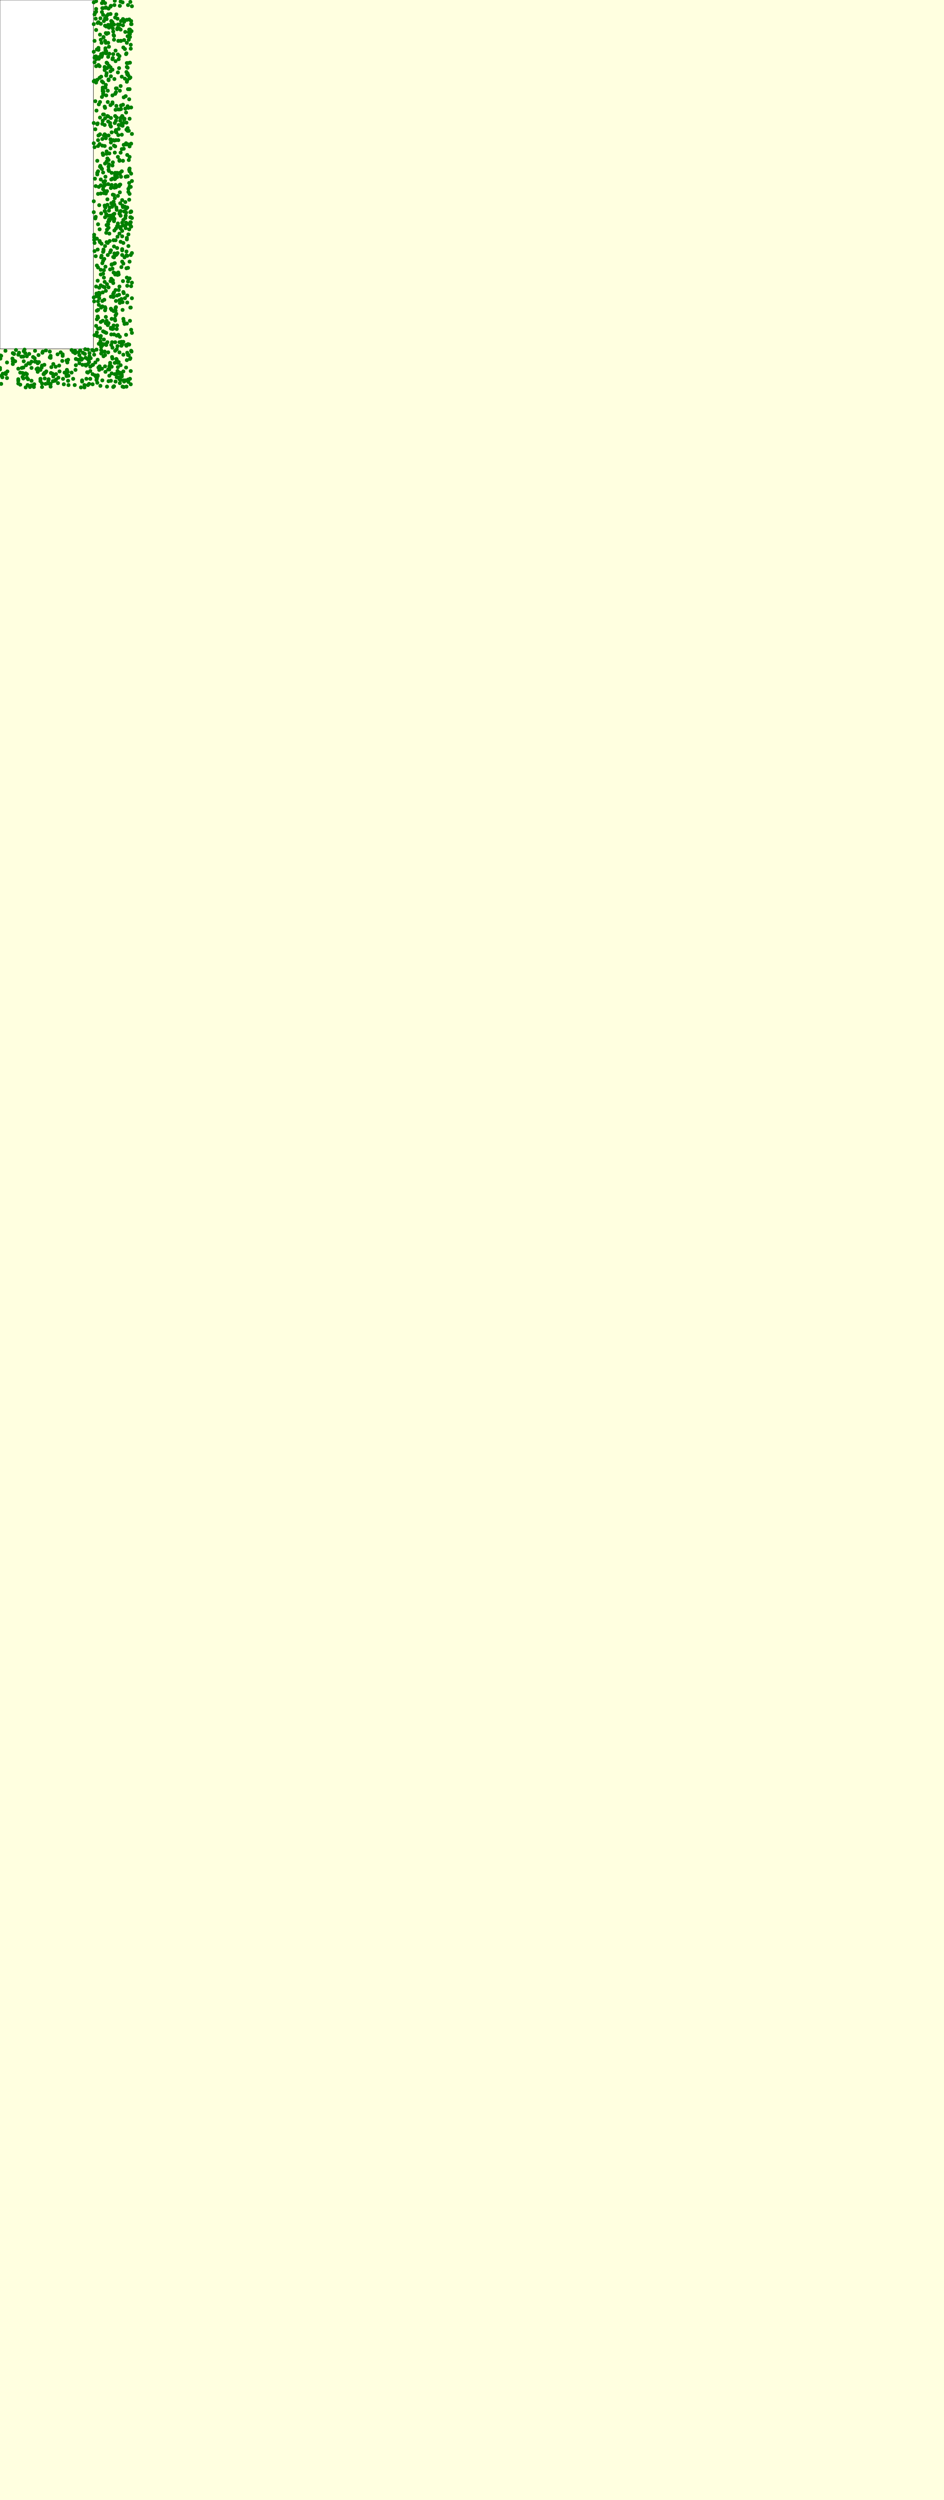 <svg viewBox="0 0 2426 6421" xmlns="http://www.w3.org/2000/svg"><rect x="0" y="0" width="2426" height="6421" fill="lightyellow" stroke="none "/><rect x="0" y="0" width="240" height="896" fill="white" stroke="black "/><circle cx="265" cy="670" r="5" fill="green" stroke="none" /><circle cx="291" cy="755" r="5" fill="green" stroke="none" /><circle cx="313" cy="197" r="5" fill="green" stroke="none" /><circle cx="88" cy="987" r="5" fill="green" stroke="none" /><circle cx="276" cy="298" r="5" fill="green" stroke="none" /><circle cx="269" cy="738" r="5" fill="green" stroke="none" /><circle cx="287" cy="679" r="5" fill="green" stroke="none" /><circle cx="249" cy="820" r="5" fill="green" stroke="none" /><circle cx="243" cy="624" r="5" fill="green" stroke="none" /><circle cx="173" cy="931" r="5" fill="green" stroke="none" /><circle cx="161" cy="914" r="5" fill="green" stroke="none" /><circle cx="337" cy="582" r="5" fill="green" stroke="none" /><circle cx="90" cy="929" r="5" fill="green" stroke="none" /><circle cx="296" cy="448" r="5" fill="green" stroke="none" /><circle cx="298" cy="773" r="5" fill="green" stroke="none" /><circle cx="332" cy="50" r="5" fill="green" stroke="none" /><circle cx="87" cy="994" r="5" fill="green" stroke="none" /><circle cx="313" cy="881" r="5" fill="green" stroke="none" /><circle cx="299" cy="272" r="5" fill="green" stroke="none" /><circle cx="248" cy="754" r="5" fill="green" stroke="none" /><circle cx="289" cy="893" r="5" fill="green" stroke="none" /><circle cx="316" cy="49" r="5" fill="green" stroke="none" /><circle cx="252" cy="576" r="5" fill="green" stroke="none" /><circle cx="312" cy="958" r="5" fill="green" stroke="none" /><circle cx="331" cy="912" r="5" fill="green" stroke="none" /><circle cx="39" cy="928" r="5" fill="green" stroke="none" /><circle cx="114" cy="937" r="5" fill="green" stroke="none" /><circle cx="266" cy="644" r="5" fill="green" stroke="none" /><circle cx="325" cy="646" r="5" fill="green" stroke="none" /><circle cx="104" cy="973" r="5" fill="green" stroke="none" /><circle cx="297" cy="157" r="5" fill="green" stroke="none" /><circle cx="276" cy="526" r="5" fill="green" stroke="none" /><circle cx="252" cy="375" r="5" fill="green" stroke="none" /><circle cx="18" cy="931" r="5" fill="green" stroke="none" /><circle cx="330" cy="602" r="5" fill="green" stroke="none" /><circle cx="337" cy="735" r="5" fill="green" stroke="none" /><circle cx="97" cy="933" r="5" fill="green" stroke="none" /><circle cx="336" cy="953" r="5" fill="green" stroke="none" /><circle cx="270" cy="105" r="5" fill="green" stroke="none" /><circle cx="244" cy="459" r="5" fill="green" stroke="none" /><circle cx="297" cy="791" r="5" fill="green" stroke="none" /><circle cx="204" cy="912" r="5" fill="green" stroke="none" /><circle cx="160" cy="927" r="5" fill="green" stroke="none" /><circle cx="303" cy="943" r="5" fill="green" stroke="none" /><circle cx="304" cy="860" r="5" fill="green" stroke="none" /><circle cx="280" cy="120" r="5" fill="green" stroke="none" /><circle cx="339" cy="16" r="5" fill="green" stroke="none" /><circle cx="301" cy="637" r="5" fill="green" stroke="none" /><circle cx="311" cy="54" r="5" fill="green" stroke="none" /><circle cx="321" cy="126" r="5" fill="green" stroke="none" /><circle cx="333" cy="305" r="5" fill="green" stroke="none" /><circle cx="274" cy="622" r="5" fill="green" stroke="none" /><circle cx="301" cy="75" r="5" fill="green" stroke="none" /><circle cx="289" cy="266" r="5" fill="green" stroke="none" /><circle cx="308" cy="546" r="5" fill="green" stroke="none" /><circle cx="315" cy="323" r="5" fill="green" stroke="none" /><circle cx="273" cy="137" r="5" fill="green" stroke="none" /><circle cx="252" cy="687" r="5" fill="green" stroke="none" /><circle cx="296" cy="901" r="5" fill="green" stroke="none" /><circle cx="295" cy="460" r="5" fill="green" stroke="none" /><circle cx="260" cy="197" r="5" fill="green" stroke="none" /><circle cx="283" cy="692" r="5" fill="green" stroke="none" /><circle cx="278" cy="473" r="5" fill="green" stroke="none" /><circle cx="7" cy="960" r="5" fill="green" stroke="none" /><circle cx="298" cy="237" r="5" fill="green" stroke="none" /><circle cx="260" cy="899" r="5" fill="green" stroke="none" /><circle cx="278" cy="37" r="5" fill="green" stroke="none" /><circle cx="256" cy="619" r="5" fill="green" stroke="none" /><circle cx="315" cy="993" r="5" fill="green" stroke="none" /><circle cx="270" cy="912" r="5" fill="green" stroke="none" /><circle cx="335" cy="571" r="5" fill="green" stroke="none" /><circle cx="263" cy="374" r="5" fill="green" stroke="none" /><circle cx="314" cy="607" r="5" fill="green" stroke="none" /><circle cx="313" cy="440" r="5" fill="green" stroke="none" /><circle cx="273" cy="598" r="5" fill="green" stroke="none" /><circle cx="33" cy="907" r="5" fill="green" stroke="none" /><circle cx="281" cy="138" r="5" fill="green" stroke="none" /><circle cx="112" cy="961" r="5" fill="green" stroke="none" /><circle cx="298" cy="481" r="5" fill="green" stroke="none" /><circle cx="171" cy="926" r="5" fill="green" stroke="none" /><circle cx="262" cy="8" r="5" fill="green" stroke="none" /><circle cx="332" cy="589" r="5" fill="green" stroke="none" /><circle cx="336" cy="480" r="5" fill="green" stroke="none" /><circle cx="251" cy="641" r="5" fill="green" stroke="none" /><circle cx="284" cy="183" r="5" fill="green" stroke="none" /><circle cx="0" cy="949" r="5" fill="green" stroke="none" /><circle cx="248" cy="968" r="5" fill="green" stroke="none" /><circle cx="250" cy="983" r="5" fill="green" stroke="none" /><circle cx="292" cy="617" r="5" fill="green" stroke="none" /><circle cx="303" cy="63" r="5" fill="green" stroke="none" /><circle cx="303" cy="574" r="5" fill="green" stroke="none" /><circle cx="304" cy="347" r="5" fill="green" stroke="none" /><circle cx="274" cy="49" r="5" fill="green" stroke="none" /><circle cx="279" cy="428" r="5" fill="green" stroke="none" /><circle cx="316" cy="532" r="5" fill="green" stroke="none" /><circle cx="243" cy="160" r="5" fill="green" stroke="none" /><circle cx="217" cy="995" r="5" fill="green" stroke="none" /><circle cx="323" cy="247" r="5" fill="green" stroke="none" /><circle cx="310" cy="542" r="5" fill="green" stroke="none" /><circle cx="317" cy="565" r="5" fill="green" stroke="none" /><circle cx="324" cy="368" r="5" fill="green" stroke="none" /><circle cx="263" cy="977" r="5" fill="green" stroke="none" /><circle cx="308" cy="494" r="5" fill="green" stroke="none" /><circle cx="322" cy="82" r="5" fill="green" stroke="none" /><circle cx="317" cy="819" r="5" fill="green" stroke="none" /><circle cx="274" cy="389" r="5" fill="green" stroke="none" /><circle cx="172" cy="952" r="5" fill="green" stroke="none" /><circle cx="265" cy="212" r="5" fill="green" stroke="none" /><circle cx="321" cy="202" r="5" fill="green" stroke="none" /><circle cx="217" cy="989" r="5" fill="green" stroke="none" /><circle cx="281" cy="941" r="5" fill="green" stroke="none" /><circle cx="322" cy="519" r="5" fill="green" stroke="none" /><circle cx="270" cy="632" r="5" fill="green" stroke="none" /><circle cx="333" cy="715" r="5" fill="green" stroke="none" /><circle cx="293" cy="633" r="5" fill="green" stroke="none" /><circle cx="328" cy="453" r="5" fill="green" stroke="none" /><circle cx="188" cy="904" r="5" fill="green" stroke="none" /><circle cx="286" cy="68" r="5" fill="green" stroke="none" /><circle cx="279" cy="206" r="5" fill="green" stroke="none" /><circle cx="326" cy="453" r="5" fill="green" stroke="none" /><circle cx="265" cy="241" r="5" fill="green" stroke="none" /><circle cx="273" cy="68" r="5" fill="green" stroke="none" /><circle cx="137" cy="967" r="5" fill="green" stroke="none" /><circle cx="257" cy="622" r="5" fill="green" stroke="none" /><circle cx="237" cy="899" r="5" fill="green" stroke="none" /><circle cx="254" cy="883" r="5" fill="green" stroke="none" /><circle cx="287" cy="340" r="5" fill="green" stroke="none" /><circle cx="239" cy="937" r="5" fill="green" stroke="none" /><circle cx="310" cy="938" r="5" fill="green" stroke="none" /><circle cx="263" cy="773" r="5" fill="green" stroke="none" /><circle cx="294" cy="651" r="5" fill="green" stroke="none" /><circle cx="262" cy="249" r="5" fill="green" stroke="none" /><circle cx="330" cy="981" r="5" fill="green" stroke="none" /><circle cx="254" cy="783" r="5" fill="green" stroke="none" /><circle cx="315" cy="796" r="5" fill="green" stroke="none" /><circle cx="269" cy="345" r="5" fill="green" stroke="none" /><circle cx="284" cy="358" r="5" fill="green" stroke="none" /><circle cx="271" cy="454" r="5" fill="green" stroke="none" /><circle cx="310" cy="321" r="5" fill="green" stroke="none" /><circle cx="14" cy="958" r="5" fill="green" stroke="none" /><circle cx="320" cy="305" r="5" fill="green" stroke="none" /><circle cx="250" cy="444" r="5" fill="green" stroke="none" /><circle cx="289" cy="845" r="5" fill="green" stroke="none" /><circle cx="300" cy="539" r="5" fill="green" stroke="none" /><circle cx="338" cy="903" r="5" fill="green" stroke="none" /><circle cx="291" cy="660" r="5" fill="green" stroke="none" /><circle cx="321" cy="531" r="5" fill="green" stroke="none" /><circle cx="284" cy="270" r="5" fill="green" stroke="none" /><circle cx="265" cy="21" r="5" fill="green" stroke="none" /><circle cx="285" cy="15" r="5" fill="green" stroke="none" /><circle cx="63" cy="898" r="5" fill="green" stroke="none" /><circle cx="278" cy="949" r="5" fill="green" stroke="none" /><circle cx="3" cy="986" r="5" fill="green" stroke="none" /><circle cx="47" cy="978" r="5" fill="green" stroke="none" /><circle cx="297" cy="617" r="5" fill="green" stroke="none" /><circle cx="276" cy="879" r="5" fill="green" stroke="none" /><circle cx="269" cy="172" r="5" fill="green" stroke="none" /><circle cx="270" cy="304" r="5" fill="green" stroke="none" /><circle cx="285" cy="366" r="5" fill="green" stroke="none" /><circle cx="293" cy="677" r="5" fill="green" stroke="none" /><circle cx="280" cy="169" r="5" fill="green" stroke="none" /><circle cx="211" cy="922" r="5" fill="green" stroke="none" /><circle cx="305" cy="331" r="5" fill="green" stroke="none" /><circle cx="325" cy="656" r="5" fill="green" stroke="none" /><circle cx="291" cy="551" r="5" fill="green" stroke="none" /><circle cx="272" cy="85" r="5" fill="green" stroke="none" /><circle cx="284" cy="173" r="5" fill="green" stroke="none" /><circle cx="291" cy="557" r="5" fill="green" stroke="none" /><circle cx="329" cy="912" r="5" fill="green" stroke="none" /><circle cx="268" cy="665" r="5" fill="green" stroke="none" /><circle cx="280" cy="71" r="5" fill="green" stroke="none" /><circle cx="292" cy="90" r="5" fill="green" stroke="none" /><circle cx="329" cy="723" r="5" fill="green" stroke="none" /><circle cx="75" cy="909" r="5" fill="green" stroke="none" /><circle cx="287" cy="475" r="5" fill="green" stroke="none" /><circle cx="270" cy="8" r="5" fill="green" stroke="none" /><circle cx="292" cy="836" r="5" fill="green" stroke="none" /><circle cx="238" cy="987" r="5" fill="green" stroke="none" /><circle cx="265" cy="479" r="5" fill="green" stroke="none" /><circle cx="278" cy="146" r="5" fill="green" stroke="none" /><circle cx="285" cy="762" r="5" fill="green" stroke="none" /><circle cx="278" cy="312" r="5" fill="green" stroke="none" /><circle cx="326" cy="615" r="5" fill="green" stroke="none" /><circle cx="293" cy="63" r="5" fill="green" stroke="none" /><circle cx="285" cy="978" r="5" fill="green" stroke="none" /><circle cx="312" cy="888" r="5" fill="green" stroke="none" /><circle cx="297" cy="810" r="5" fill="green" stroke="none" /><circle cx="295" cy="316" r="5" fill="green" stroke="none" /><circle cx="284" cy="36" r="5" fill="green" stroke="none" /><circle cx="213" cy="906" r="5" fill="green" stroke="none" /><circle cx="323" cy="554" r="5" fill="green" stroke="none" /><circle cx="307" cy="411" r="5" fill="green" stroke="none" /><circle cx="250" cy="863" r="5" fill="green" stroke="none" /><circle cx="249" cy="613" r="5" fill="green" stroke="none" /><circle cx="265" cy="736" r="5" fill="green" stroke="none" /><circle cx="228" cy="925" r="5" fill="green" stroke="none" /><circle cx="327" cy="759" r="5" fill="green" stroke="none" /><circle cx="333" cy="201" r="5" fill="green" stroke="none" /><circle cx="60" cy="944" r="5" fill="green" stroke="none" /><circle cx="333" cy="498" r="5" fill="green" stroke="none" /><circle cx="247" cy="3" r="5" fill="green" stroke="none" /><circle cx="212" cy="937" r="5" fill="green" stroke="none" /><circle cx="322" cy="580" r="5" fill="green" stroke="none" /><circle cx="335" cy="558" r="5" fill="green" stroke="none" /><circle cx="273" cy="855" r="5" fill="green" stroke="none" /><circle cx="308" cy="584" r="5" fill="green" stroke="none" /><circle cx="270" cy="47" r="5" fill="green" stroke="none" /><circle cx="243" cy="148" r="5" fill="green" stroke="none" /><circle cx="56" cy="945" r="5" fill="green" stroke="none" /><circle cx="267" cy="713" r="5" fill="green" stroke="none" /><circle cx="247" cy="736" r="5" fill="green" stroke="none" /><circle cx="119" cy="954" r="5" fill="green" stroke="none" /><circle cx="336" cy="125" r="5" fill="green" stroke="none" /><circle cx="47" cy="911" r="5" fill="green" stroke="none" /><circle cx="136" cy="979" r="5" fill="green" stroke="none" /><circle cx="211" cy="977" r="5" fill="green" stroke="none" /><circle cx="271" cy="225" r="5" fill="green" stroke="none" /><circle cx="309" cy="310" r="5" fill="green" stroke="none" /><circle cx="335" cy="199" r="5" fill="green" stroke="none" /><circle cx="285" cy="325" r="5" fill="green" stroke="none" /><circle cx="318" cy="753" r="5" fill="green" stroke="none" /><circle cx="319" cy="980" r="5" fill="green" stroke="none" /><circle cx="306" cy="478" r="5" fill="green" stroke="none" /><circle cx="299" cy="533" r="5" fill="green" stroke="none" /><circle cx="229" cy="986" r="5" fill="green" stroke="none" /><circle cx="202" cy="905" r="5" fill="green" stroke="none" /><circle cx="305" cy="152" r="5" fill="green" stroke="none" /><circle cx="149" cy="984" r="5" fill="green" stroke="none" /><circle cx="278" cy="67" r="5" fill="green" stroke="none" /><circle cx="293" cy="525" r="5" fill="green" stroke="none" /><circle cx="331" cy="102" r="5" fill="green" stroke="none" /><circle cx="322" cy="279" r="5" fill="green" stroke="none" /><circle cx="310" cy="976" r="5" fill="green" stroke="none" /><circle cx="310" cy="587" r="5" fill="green" stroke="none" /><circle cx="283" cy="932" r="5" fill="green" stroke="none" /><circle cx="337" cy="369" r="5" fill="green" stroke="none" /><circle cx="313" cy="383" r="5" fill="green" stroke="none" /><circle cx="241" cy="62" r="5" fill="green" stroke="none" /><circle cx="328" cy="273" r="5" fill="green" stroke="none" /><circle cx="318" cy="372" r="5" fill="green" stroke="none" /><circle cx="176" cy="965" r="5" fill="green" stroke="none" /><circle cx="255" cy="739" r="5" fill="green" stroke="none" /><circle cx="117" cy="986" r="5" fill="green" stroke="none" /><circle cx="269" cy="375" r="5" fill="green" stroke="none" /><circle cx="265" cy="647" r="5" fill="green" stroke="none" /><circle cx="312" cy="878" r="5" fill="green" stroke="none" /><circle cx="317" cy="750" r="5" fill="green" stroke="none" /><circle cx="279" cy="979" r="5" fill="green" stroke="none" /><circle cx="279" cy="738" r="5" fill="green" stroke="none" /><circle cx="271" cy="533" r="5" fill="green" stroke="none" /><circle cx="265" cy="443" r="5" fill="green" stroke="none" /><circle cx="266" cy="243" r="5" fill="green" stroke="none" /><circle cx="303" cy="186" r="5" fill="green" stroke="none" /><circle cx="285" cy="562" r="5" fill="green" stroke="none" /><circle cx="131" cy="958" r="5" fill="green" stroke="none" /><circle cx="35" cy="926" r="5" fill="green" stroke="none" /><circle cx="115" cy="972" r="5" fill="green" stroke="none" /><circle cx="184" cy="899" r="5" fill="green" stroke="none" /><circle cx="3" cy="914" r="5" fill="green" stroke="none" /><circle cx="291" cy="727" r="5" fill="green" stroke="none" /><circle cx="306" cy="969" r="5" fill="green" stroke="none" /><circle cx="302" cy="72" r="5" fill="green" stroke="none" /><circle cx="270" cy="420" r="5" fill="green" stroke="none" /><circle cx="230" cy="907" r="5" fill="green" stroke="none" /><circle cx="334" cy="87" r="5" fill="green" stroke="none" /><circle cx="324" cy="572" r="5" fill="green" stroke="none" /><circle cx="188" cy="973" r="5" fill="green" stroke="none" /><circle cx="286" cy="522" r="5" fill="green" stroke="none" /><circle cx="256" cy="200" r="5" fill="green" stroke="none" /><circle cx="218" cy="909" r="5" fill="green" stroke="none" /><circle cx="192" cy="989" r="5" fill="green" stroke="none" /><circle cx="110" cy="903" r="5" fill="green" stroke="none" /><circle cx="334" cy="824" r="5" fill="green" stroke="none" /><circle cx="311" cy="280" r="5" fill="green" stroke="none" /><circle cx="317" cy="878" r="5" fill="green" stroke="none" /><circle cx="307" cy="736" r="5" fill="green" stroke="none" /><circle cx="266" cy="915" r="5" fill="green" stroke="none" /><circle cx="251" cy="721" r="5" fill="green" stroke="none" /><circle cx="334" cy="95" r="5" fill="green" stroke="none" /><circle cx="283" cy="321" r="5" fill="green" stroke="none" /><circle cx="300" cy="862" r="5" fill="green" stroke="none" /><circle cx="298" cy="789" r="5" fill="green" stroke="none" /><circle cx="265" cy="235" r="5" fill="green" stroke="none" /><circle cx="313" cy="963" r="5" fill="green" stroke="none" /><circle cx="324" cy="546" r="5" fill="green" stroke="none" /><circle cx="124" cy="985" r="5" fill="green" stroke="none" /><circle cx="251" cy="59" r="5" fill="green" stroke="none" /><circle cx="292" cy="700" r="5" fill="green" stroke="none" /><circle cx="1" cy="913" r="5" fill="green" stroke="none" /><circle cx="328" cy="189" r="5" fill="green" stroke="none" /><circle cx="299" cy="922" r="5" fill="green" stroke="none" /><circle cx="302" cy="889" r="5" fill="green" stroke="none" /><circle cx="293" cy="751" r="5" fill="green" stroke="none" /><circle cx="143" cy="942" r="5" fill="green" stroke="none" /><circle cx="336" cy="655" r="5" fill="green" stroke="none" /><circle cx="81" cy="990" r="5" fill="green" stroke="none" /><circle cx="324" cy="139" r="5" fill="green" stroke="none" /><circle cx="261" cy="146" r="5" fill="green" stroke="none" /><circle cx="266" cy="641" r="5" fill="green" stroke="none" /><circle cx="301" cy="581" r="5" fill="green" stroke="none" /><circle cx="294" cy="549" r="5" fill="green" stroke="none" /><circle cx="284" cy="358" r="5" fill="green" stroke="none" /><circle cx="303" cy="140" r="5" fill="green" stroke="none" /><circle cx="270" cy="66" r="5" fill="green" stroke="none" /><circle cx="66" cy="959" r="5" fill="green" stroke="none" /><circle cx="233" cy="920" r="5" fill="green" stroke="none" /><circle cx="174" cy="955" r="5" fill="green" stroke="none" /><circle cx="247" cy="761" r="5" fill="green" stroke="none" /><circle cx="262" cy="209" r="5" fill="green" stroke="none" /><circle cx="246" cy="478" r="5" fill="green" stroke="none" /><circle cx="296" cy="444" r="5" fill="green" stroke="none" /><circle cx="308" cy="63" r="5" fill="green" stroke="none" /><circle cx="254" cy="268" r="5" fill="green" stroke="none" /><circle cx="310" cy="105" r="5" fill="green" stroke="none" /><circle cx="299" cy="37" r="5" fill="green" stroke="none" /><circle cx="229" cy="930" r="5" fill="green" stroke="none" /><circle cx="288" cy="917" r="5" fill="green" stroke="none" /><circle cx="259" cy="497" r="5" fill="green" stroke="none" /><circle cx="335" cy="545" r="5" fill="green" stroke="none" /><circle cx="52" cy="957" r="5" fill="green" stroke="none" /><circle cx="300" cy="227" r="5" fill="green" stroke="none" /><circle cx="33" cy="928" r="5" fill="green" stroke="none" /><circle cx="104" cy="974" r="5" fill="green" stroke="none" /><circle cx="144" cy="975" r="5" fill="green" stroke="none" /><circle cx="300" cy="302" r="5" fill="green" stroke="none" /><circle cx="308" cy="281" r="5" fill="green" stroke="none" /><circle cx="317" cy="122" r="5" fill="green" stroke="none" /><circle cx="247" cy="145" r="5" fill="green" stroke="none" /><circle cx="283" cy="316" r="5" fill="green" stroke="none" /><circle cx="289" cy="921" r="5" fill="green" stroke="none" /><circle cx="334" cy="161" r="5" fill="green" stroke="none" /><circle cx="292" cy="799" r="5" fill="green" stroke="none" /><circle cx="135" cy="960" r="5" fill="green" stroke="none" /><circle cx="303" cy="932" r="5" fill="green" stroke="none" /><circle cx="287" cy="959" r="5" fill="green" stroke="none" /><circle cx="333" cy="403" r="5" fill="green" stroke="none" /><circle cx="269" cy="724" r="5" fill="green" stroke="none" /><circle cx="260" cy="891" r="5" fill="green" stroke="none" /><circle cx="312" cy="768" r="5" fill="green" stroke="none" /><circle cx="251" cy="924" r="5" fill="green" stroke="none" /><circle cx="278" cy="576" r="5" fill="green" stroke="none" /><circle cx="274" cy="161" r="5" fill="green" stroke="none" /><circle cx="238" cy="961" r="5" fill="green" stroke="none" /><circle cx="81" cy="929" r="5" fill="green" stroke="none" /><circle cx="290" cy="417" r="5" fill="green" stroke="none" /><circle cx="257" cy="89" r="5" fill="green" stroke="none" /><circle cx="285" cy="793" r="5" fill="green" stroke="none" /><circle cx="247" cy="23" r="5" fill="green" stroke="none" /><circle cx="307" cy="475" r="5" fill="green" stroke="none" /><circle cx="333" cy="440" r="5" fill="green" stroke="none" /><circle cx="263" cy="21" r="5" fill="green" stroke="none" /><circle cx="283" cy="936" r="5" fill="green" stroke="none" /><circle cx="316" cy="413" r="5" fill="green" stroke="none" /><circle cx="282" cy="533" r="5" fill="green" stroke="none" /><circle cx="241" cy="6" r="5" fill="green" stroke="none" /><circle cx="258" cy="877" r="5" fill="green" stroke="none" /><circle cx="310" cy="554" r="5" fill="green" stroke="none" /><circle cx="296" cy="298" r="5" fill="green" stroke="none" /><circle cx="271" cy="792" r="5" fill="green" stroke="none" /><circle cx="327" cy="206" r="5" fill="green" stroke="none" /><circle cx="226" cy="898" r="5" fill="green" stroke="none" /><circle cx="247" cy="170" r="5" fill="green" stroke="none" /><circle cx="309" cy="474" r="5" fill="green" stroke="none" /><circle cx="69" cy="970" r="5" fill="green" stroke="none" /><circle cx="293" cy="501" r="5" fill="green" stroke="none" /><circle cx="19" cy="954" r="5" fill="green" stroke="none" /><circle cx="285" cy="842" r="5" fill="green" stroke="none" /><circle cx="252" cy="816" r="5" fill="green" stroke="none" /><circle cx="276" cy="512" r="5" fill="green" stroke="none" /><circle cx="331" cy="716" r="5" fill="green" stroke="none" /><circle cx="314" cy="572" r="5" fill="green" stroke="none" /><circle cx="248" cy="976" r="5" fill="green" stroke="none" /><circle cx="241" cy="133" r="5" fill="green" stroke="none" /><circle cx="318" cy="977" r="5" fill="green" stroke="none" /><circle cx="319" cy="103" r="5" fill="green" stroke="none" /><circle cx="260" cy="790" r="5" fill="green" stroke="none" /><circle cx="327" cy="657" r="5" fill="green" stroke="none" /><circle cx="99" cy="912" r="5" fill="green" stroke="none" /><circle cx="289" cy="459" r="5" fill="green" stroke="none" /><circle cx="247" cy="837" r="5" fill="green" stroke="none" /><circle cx="275" cy="175" r="5" fill="green" stroke="none" /><circle cx="308" cy="778" r="5" fill="green" stroke="none" /><circle cx="271" cy="685" r="5" fill="green" stroke="none" /><circle cx="250" cy="205" r="5" fill="green" stroke="none" /><circle cx="108" cy="994" r="5" fill="green" stroke="none" /><circle cx="328" cy="93" r="5" fill="green" stroke="none" /><circle cx="263" cy="887" r="5" fill="green" stroke="none" /><circle cx="201" cy="924" r="5" fill="green" stroke="none" /><circle cx="268" cy="470" r="5" fill="green" stroke="none" /><circle cx="260" cy="139" r="5" fill="green" stroke="none" /><circle cx="289" cy="57" r="5" fill="green" stroke="none" /><circle cx="326" cy="831" r="5" fill="green" stroke="none" /><circle cx="292" cy="762" r="5" fill="green" stroke="none" /><circle cx="327" cy="777" r="5" fill="green" stroke="none" /><circle cx="270" cy="475" r="5" fill="green" stroke="none" /><circle cx="280" cy="422" r="5" fill="green" stroke="none" /><circle cx="108" cy="939" r="5" fill="green" stroke="none" /><circle cx="118" cy="900" r="5" fill="green" stroke="none" /><circle cx="232" cy="953" r="5" fill="green" stroke="none" /><circle cx="270" cy="532" r="5" fill="green" stroke="none" /><circle cx="313" cy="318" r="5" fill="green" stroke="none" /><circle cx="248" cy="898" r="5" fill="green" stroke="none" /><circle cx="337" cy="446" r="5" fill="green" stroke="none" /><circle cx="52" cy="988" r="5" fill="green" stroke="none" /><circle cx="260" cy="431" r="5" fill="green" stroke="none" /><circle cx="254" cy="752" r="5" fill="green" stroke="none" /><circle cx="60" cy="916" r="5" fill="green" stroke="none" /><circle cx="130" cy="919" r="5" fill="green" stroke="none" /><circle cx="261" cy="626" r="5" fill="green" stroke="none" /><circle cx="267" cy="294" r="5" fill="green" stroke="none" /><circle cx="241" cy="764" r="5" fill="green" stroke="none" /><circle cx="296" cy="45" r="5" fill="green" stroke="none" /><circle cx="265" cy="486" r="5" fill="green" stroke="none" /><circle cx="329" cy="884" r="5" fill="green" stroke="none" /><circle cx="278" cy="64" r="5" fill="green" stroke="none" /><circle cx="295" cy="676" r="5" fill="green" stroke="none" /><circle cx="325" cy="137" r="5" fill="green" stroke="none" /><circle cx="144" cy="961" r="5" fill="green" stroke="none" /><circle cx="243" cy="378" r="5" fill="green" stroke="none" /><circle cx="324" cy="886" r="5" fill="green" stroke="none" /><circle cx="329" cy="162" r="5" fill="green" stroke="none" /><circle cx="162" cy="973" r="5" fill="green" stroke="none" /><circle cx="329" cy="13" r="5" fill="green" stroke="none" /><circle cx="279" cy="830" r="5" fill="green" stroke="none" /><circle cx="273" cy="194" r="5" fill="green" stroke="none" /><circle cx="307" cy="600" r="5" fill="green" stroke="none" /><circle cx="176" cy="989" r="5" fill="green" stroke="none" /><circle cx="276" cy="407" r="5" fill="green" stroke="none" /><circle cx="195" cy="922" r="5" fill="green" stroke="none" /><circle cx="314" cy="655" r="5" fill="green" stroke="none" /><circle cx="36" cy="909" r="5" fill="green" stroke="none" /><circle cx="320" cy="661" r="5" fill="green" stroke="none" /><circle cx="140" cy="978" r="5" fill="green" stroke="none" /><circle cx="255" cy="766" r="5" fill="green" stroke="none" /><circle cx="304" cy="700" r="5" fill="green" stroke="none" /><circle cx="219" cy="897" r="5" fill="green" stroke="none" /><circle cx="296" cy="879" r="5" fill="green" stroke="none" /><circle cx="302" cy="953" r="5" fill="green" stroke="none" /><circle cx="184" cy="957" r="5" fill="green" stroke="none" /><circle cx="299" cy="479" r="5" fill="green" stroke="none" /><circle cx="318" cy="825" r="5" fill="green" stroke="none" /><circle cx="262" cy="434" r="5" fill="green" stroke="none" /><circle cx="272" cy="747" r="5" fill="green" stroke="none" /><circle cx="253" cy="57" r="5" fill="green" stroke="none" /><circle cx="85" cy="917" r="5" fill="green" stroke="none" /><circle cx="318" cy="994" r="5" fill="green" stroke="none" /><circle cx="58" cy="968" r="5" fill="green" stroke="none" /><circle cx="327" cy="398" r="5" fill="green" stroke="none" /><circle cx="132" cy="943" r="5" fill="green" stroke="none" /><circle cx="242" cy="609" r="5" fill="green" stroke="none" /><circle cx="47" cy="947" r="5" fill="green" stroke="none" /><circle cx="329" cy="688" r="5" fill="green" stroke="none" /><circle cx="280" cy="439" r="5" fill="green" stroke="none" /><circle cx="259" cy="693" r="5" fill="green" stroke="none" /><circle cx="0" cy="945" r="5" fill="green" stroke="none" /><circle cx="150" cy="970" r="5" fill="green" stroke="none" /><circle cx="270" cy="797" r="5" fill="green" stroke="none" /><circle cx="6" cy="969" r="5" fill="green" stroke="none" /><circle cx="307" cy="974" r="5" fill="green" stroke="none" /><circle cx="330" cy="371" r="5" fill="green" stroke="none" /><circle cx="334" cy="922" r="5" fill="green" stroke="none" /><circle cx="273" cy="245" r="5" fill="green" stroke="none" /><circle cx="316" cy="269" r="5" fill="green" stroke="none" /><circle cx="69" cy="961" r="5" fill="green" stroke="none" /><circle cx="171" cy="966" r="5" fill="green" stroke="none" /><circle cx="255" cy="758" r="5" fill="green" stroke="none" /><circle cx="243" cy="645" r="5" fill="green" stroke="none" /><circle cx="279" cy="348" r="5" fill="green" stroke="none" /><circle cx="305" cy="582" r="5" fill="green" stroke="none" /><circle cx="318" cy="382" r="5" fill="green" stroke="none" /><circle cx="307" cy="549" r="5" fill="green" stroke="none" /><circle cx="284" cy="722" r="5" fill="green" stroke="none" /><circle cx="287" cy="523" r="5" fill="green" stroke="none" /><circle cx="271" cy="124" r="5" fill="green" stroke="none" /><circle cx="289" cy="245" r="5" fill="green" stroke="none" /><circle cx="300" cy="653" r="5" fill="green" stroke="none" /><circle cx="319" cy="543" r="5" fill="green" stroke="none" /><circle cx="304" cy="281" r="5" fill="green" stroke="none" /><circle cx="253" cy="167" r="5" fill="green" stroke="none" /><circle cx="267" cy="694" r="5" fill="green" stroke="none" /><circle cx="293" cy="661" r="5" fill="green" stroke="none" /><circle cx="269" cy="180" r="5" fill="green" stroke="none" /><circle cx="296" cy="823" r="5" fill="green" stroke="none" /><circle cx="324" cy="371" r="5" fill="green" stroke="none" /><circle cx="273" cy="550" r="5" fill="green" stroke="none" /><circle cx="305" cy="745" r="5" fill="green" stroke="none" /><circle cx="265" cy="294" r="5" fill="green" stroke="none" /><circle cx="308" cy="233" r="5" fill="green" stroke="none" /><circle cx="295" cy="392" r="5" fill="green" stroke="none" /><circle cx="309" cy="522" r="5" fill="green" stroke="none" /><circle cx="287" cy="819" r="5" fill="green" stroke="none" /><circle cx="260" cy="548" r="5" fill="green" stroke="none" /><circle cx="107" cy="944" r="5" fill="green" stroke="none" /><circle cx="259" cy="733" r="5" fill="green" stroke="none" /><circle cx="310" cy="392" r="5" fill="green" stroke="none" /><circle cx="330" cy="493" r="5" fill="green" stroke="none" /><circle cx="249" cy="127" r="5" fill="green" stroke="none" /><circle cx="244" cy="964" r="5" fill="green" stroke="none" /><circle cx="296" cy="241" r="5" fill="green" stroke="none" /><circle cx="329" cy="229" r="5" fill="green" stroke="none" /><circle cx="100" cy="930" r="5" fill="green" stroke="none" /><circle cx="242" cy="774" r="5" fill="green" stroke="none" /><circle cx="327" cy="734" r="5" fill="green" stroke="none" /><circle cx="276" cy="163" r="5" fill="green" stroke="none" /><circle cx="317" cy="911" r="5" fill="green" stroke="none" /><circle cx="322" cy="560" r="5" fill="green" stroke="none" /><circle cx="331" cy="83" r="5" fill="green" stroke="none" /><circle cx="241" cy="316" r="5" fill="green" stroke="none" /><circle cx="272" cy="830" r="5" fill="green" stroke="none" /><circle cx="326" cy="925" r="5" fill="green" stroke="none" /><circle cx="294" cy="592" r="5" fill="green" stroke="none" /><circle cx="252" cy="796" r="5" fill="green" stroke="none" /><circle cx="252" cy="360" r="5" fill="green" stroke="none" /><circle cx="246" cy="557" r="5" fill="green" stroke="none" /><circle cx="267" cy="348" r="5" fill="green" stroke="none" /><circle cx="272" cy="814" r="5" fill="green" stroke="none" /><circle cx="193" cy="901" r="5" fill="green" stroke="none" /><circle cx="303" cy="403" r="5" fill="green" stroke="none" /><circle cx="294" cy="13" r="5" fill="green" stroke="none" /><circle cx="104" cy="950" r="5" fill="green" stroke="none" /><circle cx="252" cy="774" r="5" fill="green" stroke="none" /><circle cx="291" cy="994" r="5" fill="green" stroke="none" /><circle cx="307" cy="144" r="5" fill="green" stroke="none" /><circle cx="277" cy="262" r="5" fill="green" stroke="none" /><circle cx="307" cy="879" r="5" fill="green" stroke="none" /><circle cx="36" cy="909" r="5" fill="green" stroke="none" /><circle cx="249" cy="972" r="5" fill="green" stroke="none" /><circle cx="241" cy="545" r="5" fill="green" stroke="none" /><circle cx="302" cy="48" r="5" fill="green" stroke="none" /><circle cx="291" cy="139" r="5" fill="green" stroke="none" /><circle cx="338" cy="80" r="5" fill="green" stroke="none" /><circle cx="156" cy="905" r="5" fill="green" stroke="none" /><circle cx="332" cy="436" r="5" fill="green" stroke="none" /><circle cx="315" cy="6" r="5" fill="green" stroke="none" /><circle cx="264" cy="225" r="5" fill="green" stroke="none" /><circle cx="284" cy="381" r="5" fill="green" stroke="none" /><circle cx="245" cy="561" r="5" fill="green" stroke="none" /><circle cx="303" cy="503" r="5" fill="green" stroke="none" /><circle cx="166" cy="957" r="5" fill="green" stroke="none" /><circle cx="259" cy="102" r="5" fill="green" stroke="none" /><circle cx="270" cy="558" r="5" fill="green" stroke="none" /><circle cx="15" cy="961" r="5" fill="green" stroke="none" /><circle cx="326" cy="611" r="5" fill="green" stroke="none" /><circle cx="337" cy="544" r="5" fill="green" stroke="none" /><circle cx="289" cy="152" r="5" fill="green" stroke="none" /><circle cx="297" cy="798" r="5" fill="green" stroke="none" /><circle cx="290" cy="73" r="5" fill="green" stroke="none" /><circle cx="314" cy="593" r="5" fill="green" stroke="none" /><circle cx="251" cy="964" r="5" fill="green" stroke="none" /><circle cx="290" cy="149" r="5" fill="green" stroke="none" /><circle cx="141" cy="978" r="5" fill="green" stroke="none" /><circle cx="260" cy="908" r="5" fill="green" stroke="none" /><circle cx="333" cy="433" r="5" fill="green" stroke="none" /><circle cx="33" cy="935" r="5" fill="green" stroke="none" /><circle cx="257" cy="302" r="5" fill="green" stroke="none" /><circle cx="274" cy="395" r="5" fill="green" stroke="none" /><circle cx="310" cy="4" r="5" fill="green" stroke="none" /><circle cx="324" cy="944" r="5" fill="green" stroke="none" /><circle cx="296" cy="705" r="5" fill="green" stroke="none" /><circle cx="295" cy="509" r="5" fill="green" stroke="none" /><circle cx="285" cy="643" r="5" fill="green" stroke="none" /><circle cx="302" cy="608" r="5" fill="green" stroke="none" /><circle cx="256" cy="170" r="5" fill="green" stroke="none" /><circle cx="259" cy="863" r="5" fill="green" stroke="none" /><circle cx="67" cy="938" r="5" fill="green" stroke="none" /><circle cx="314" cy="643" r="5" fill="green" stroke="none" /><circle cx="287" cy="796" r="5" fill="green" stroke="none" /><circle cx="278" cy="299" r="5" fill="green" stroke="none" /><circle cx="310" cy="621" r="5" fill="green" stroke="none" /><circle cx="323" cy="586" r="5" fill="green" stroke="none" /><circle cx="301" cy="444" r="5" fill="green" stroke="none" /><circle cx="41" cy="899" r="5" fill="green" stroke="none" /><circle cx="269" cy="903" r="5" fill="green" stroke="none" /><circle cx="252" cy="498" r="5" fill="green" stroke="none" /><circle cx="262" cy="31" r="5" fill="green" stroke="none" /><circle cx="226" cy="989" r="5" fill="green" stroke="none" /><circle cx="315" cy="528" r="5" fill="green" stroke="none" /><circle cx="274" cy="188" r="5" fill="green" stroke="none" /><circle cx="304" cy="105" r="5" fill="green" stroke="none" /><circle cx="258" cy="426" r="5" fill="green" stroke="none" /><circle cx="171" cy="963" r="5" fill="green" stroke="none" /><circle cx="222" cy="973" r="5" fill="green" stroke="none" /><circle cx="264" cy="234" r="5" fill="green" stroke="none" /><circle cx="47" cy="974" r="5" fill="green" stroke="none" /><circle cx="241" cy="517" r="5" fill="green" stroke="none" /><circle cx="287" cy="680" r="5" fill="green" stroke="none" /><circle cx="97" cy="946" r="5" fill="green" stroke="none" /><circle cx="32" cy="921" r="5" fill="green" stroke="none" /><circle cx="278" cy="110" r="5" fill="green" stroke="none" /><circle cx="269" cy="274" r="5" fill="green" stroke="none" /><circle cx="334" cy="76" r="5" fill="green" stroke="none" /><circle cx="61" cy="928" r="5" fill="green" stroke="none" /><circle cx="270" cy="465" r="5" fill="green" stroke="none" /><circle cx="335" cy="579" r="5" fill="green" stroke="none" /><circle cx="310" cy="76" r="5" fill="green" stroke="none" /><circle cx="327" cy="191" r="5" fill="green" stroke="none" /><circle cx="311" cy="105" r="5" fill="green" stroke="none" /><circle cx="61" cy="962" r="5" fill="green" stroke="none" /><circle cx="332" cy="885" r="5" fill="green" stroke="none" /><circle cx="175" cy="924" r="5" fill="green" stroke="none" /><circle cx="278" cy="905" r="5" fill="green" stroke="none" /><circle cx="275" cy="730" r="5" fill="green" stroke="none" /><circle cx="297" cy="130" r="5" fill="green" stroke="none" /><circle cx="194" cy="950" r="5" fill="green" stroke="none" /><circle cx="273" cy="493" r="5" fill="green" stroke="none" /><circle cx="297" cy="980" r="5" fill="green" stroke="none" /><circle cx="324" cy="289" r="5" fill="green" stroke="none" /><circle cx="257" cy="428" r="5" fill="green" stroke="none" /><circle cx="293" cy="859" r="5" fill="green" stroke="none" /><circle cx="272" cy="110" r="5" fill="green" stroke="none" /><circle cx="243" cy="207" r="5" fill="green" stroke="none" /><circle cx="241" cy="368" r="5" fill="green" stroke="none" /><circle cx="302" cy="706" r="5" fill="green" stroke="none" /><circle cx="274" cy="87" r="5" fill="green" stroke="none" /><circle cx="250" cy="448" r="5" fill="green" stroke="none" /><circle cx="274" cy="578" r="5" fill="green" stroke="none" /><circle cx="306" cy="175" r="5" fill="green" stroke="none" /><circle cx="266" cy="95" r="5" fill="green" stroke="none" /><circle cx="337" cy="276" r="5" fill="green" stroke="none" /><circle cx="108" cy="985" r="5" fill="green" stroke="none" /><circle cx="301" cy="455" r="5" fill="green" stroke="none" /><circle cx="253" cy="128" r="5" fill="green" stroke="none" /><circle cx="294" cy="482" r="5" fill="green" stroke="none" /><circle cx="96" cy="949" r="5" fill="green" stroke="none" /><circle cx="255" cy="527" r="5" fill="green" stroke="none" /><circle cx="300" cy="897" r="5" fill="green" stroke="none" /><circle cx="247" cy="30" r="5" fill="green" stroke="none" /><circle cx="289" cy="425" r="5" fill="green" stroke="none" /><circle cx="256" cy="941" r="5" fill="green" stroke="none" /><circle cx="263" cy="357" r="5" fill="green" stroke="none" /><circle cx="339" cy="855" r="5" fill="green" stroke="none" /><circle cx="272" cy="355" r="5" fill="green" stroke="none" /><circle cx="264" cy="310" r="5" fill="green" stroke="none" /><circle cx="247" cy="212" r="5" fill="green" stroke="none" /><circle cx="66" cy="995" r="5" fill="green" stroke="none" /><circle cx="4" cy="965" r="5" fill="green" stroke="none" /><circle cx="130" cy="914" r="5" fill="green" stroke="none" /><circle cx="290" cy="720" r="5" fill="green" stroke="none" /><circle cx="294" cy="361" r="5" fill="green" stroke="none" /><circle cx="256" cy="146" r="5" fill="green" stroke="none" /><circle cx="286" cy="477" r="5" fill="green" stroke="none" /><circle cx="249" cy="798" r="5" fill="green" stroke="none" /><circle cx="81" cy="945" r="5" fill="green" stroke="none" /><circle cx="253" cy="348" r="5" fill="green" stroke="none" /><circle cx="285" cy="196" r="5" fill="green" stroke="none" /><circle cx="314" cy="885" r="5" fill="green" stroke="none" /><circle cx="274" cy="824" r="5" fill="green" stroke="none" /><circle cx="272" cy="19" r="5" fill="green" stroke="none" /><circle cx="221" cy="939" r="5" fill="green" stroke="none" /><circle cx="290" cy="500" r="5" fill="green" stroke="none" /><circle cx="313" cy="346" r="5" fill="green" stroke="none" /><circle cx="335" cy="5" r="5" fill="green" stroke="none" /><circle cx="335" cy="790" r="5" fill="green" stroke="none" /><circle cx="270" cy="277" r="5" fill="green" stroke="none" /><circle cx="69" cy="915" r="5" fill="green" stroke="none" /><circle cx="291" cy="360" r="5" fill="green" stroke="none" /><circle cx="287" cy="942" r="5" fill="green" stroke="none" /><circle cx="259" cy="886" r="5" fill="green" stroke="none" /><circle cx="65" cy="907" r="5" fill="green" stroke="none" /><circle cx="252" cy="844" r="5" fill="green" stroke="none" /><circle cx="280" cy="541" r="5" fill="green" stroke="none" /><circle cx="334" cy="973" r="5" fill="green" stroke="none" /><circle cx="278" cy="85" r="5" fill="green" stroke="none" /><circle cx="333" cy="672" r="5" fill="green" stroke="none" /><circle cx="311" cy="271" r="5" fill="green" stroke="none" /><circle cx="308" cy="15" r="5" fill="green" stroke="none" /><circle cx="327" cy="575" r="5" fill="green" stroke="none" /><circle cx="323" cy="454" r="5" fill="green" stroke="none" /><circle cx="265" cy="884" r="5" fill="green" stroke="none" /><circle cx="298" cy="587" r="5" fill="green" stroke="none" /><circle cx="328" cy="336" r="5" fill="green" stroke="none" /><circle cx="300" cy="924" r="5" fill="green" stroke="none" /><circle cx="271" cy="129" r="5" fill="green" stroke="none" /><circle cx="279" cy="436" r="5" fill="green" stroke="none" /><circle cx="271" cy="884" r="5" fill="green" stroke="none" /><circle cx="279" cy="22" r="5" fill="green" stroke="none" /><circle cx="263" cy="318" r="5" fill="green" stroke="none" /><circle cx="77" cy="994" r="5" fill="green" stroke="none" /><circle cx="124" cy="979" r="5" fill="green" stroke="none" /><circle cx="339" cy="766" r="5" fill="green" stroke="none" /><circle cx="253" cy="123" r="5" fill="green" stroke="none" /><circle cx="318" cy="250" r="5" fill="green" stroke="none" /><circle cx="316" cy="579" r="5" fill="green" stroke="none" /><circle cx="243" cy="37" r="5" fill="green" stroke="none" /><circle cx="269" cy="173" r="5" fill="green" stroke="none" /><circle cx="265" cy="398" r="5" fill="green" stroke="none" /><circle cx="306" cy="73" r="5" fill="green" stroke="none" /><circle cx="314" cy="298" r="5" fill="green" stroke="none" /><circle cx="296" cy="452" r="5" fill="green" stroke="none" /><circle cx="300" cy="845" r="5" fill="green" stroke="none" /><circle cx="128" cy="918" r="5" fill="green" stroke="none" /><circle cx="245" cy="260" r="5" fill="green" stroke="none" /><circle cx="330" cy="632" r="5" fill="green" stroke="none" /><circle cx="263" cy="676" r="5" fill="green" stroke="none" /><circle cx="293" cy="102" r="5" fill="green" stroke="none" /><circle cx="326" cy="713" r="5" fill="green" stroke="none" /><circle cx="326" cy="51" r="5" fill="green" stroke="none" /><circle cx="299" cy="806" r="5" fill="green" stroke="none" /><circle cx="220" cy="919" r="5" fill="green" stroke="none" /><circle cx="336" cy="558" r="5" fill="green" stroke="none" /><circle cx="277" cy="655" r="5" fill="green" stroke="none" /><circle cx="55" cy="916" r="5" fill="green" stroke="none" /><circle cx="328" cy="174" r="5" fill="green" stroke="none" /><circle cx="298" cy="360" r="5" fill="green" stroke="none" /><circle cx="272" cy="497" r="5" fill="green" stroke="none" /><circle cx="295" cy="932" r="5" fill="green" stroke="none" /><circle cx="320" cy="52" r="5" fill="green" stroke="none" /><circle cx="60" cy="972" r="5" fill="green" stroke="none" /><circle cx="325" cy="185" r="5" fill="green" stroke="none" /><circle cx="339" cy="465" r="5" fill="green" stroke="none" /><circle cx="257" cy="262" r="5" fill="green" stroke="none" /><circle cx="286" cy="886" r="5" fill="green" stroke="none" /><circle cx="269" cy="542" r="5" fill="green" stroke="none" /><circle cx="247" cy="968" r="5" fill="green" stroke="none" /><circle cx="61" cy="902" r="5" fill="green" stroke="none" /><circle cx="337" cy="54" r="5" fill="green" stroke="none" /><circle cx="262" cy="947" r="5" fill="green" stroke="none" /><circle cx="307" cy="905" r="5" fill="green" stroke="none" /><circle cx="248" cy="284" r="5" fill="green" stroke="none" /><circle cx="321" cy="766" r="5" fill="green" stroke="none" /><circle cx="305" cy="705" r="5" fill="green" stroke="none" /><circle cx="265" cy="703" r="5" fill="green" stroke="none" /><circle cx="326" cy="172" r="5" fill="green" stroke="none" /><circle cx="302" cy="650" r="5" fill="green" stroke="none" /><circle cx="281" cy="567" r="5" fill="green" stroke="none" /><circle cx="204" cy="933" r="5" fill="green" stroke="none" /><circle cx="245" cy="332" r="5" fill="green" stroke="none" /><circle cx="316" cy="65" r="5" fill="green" stroke="none" /><circle cx="228" cy="923" r="5" fill="green" stroke="none" /><circle cx="291" cy="844" r="5" fill="green" stroke="none" /><circle cx="285" cy="303" r="5" fill="green" stroke="none" /><circle cx="161" cy="910" r="5" fill="green" stroke="none" /><circle cx="332" cy="76" r="5" fill="green" stroke="none" /><circle cx="264" cy="751" r="5" fill="green" stroke="none" /><circle cx="286" cy="62" r="5" fill="green" stroke="none" /><circle cx="339" cy="560" r="5" fill="green" stroke="none" /><circle cx="293" cy="992" r="5" fill="green" stroke="none" /><circle cx="113" cy="961" r="5" fill="green" stroke="none" /><circle cx="226" cy="957" r="5" fill="green" stroke="none" /><circle cx="292" cy="63" r="5" fill="green" stroke="none" /><circle cx="270" cy="941" r="5" fill="green" stroke="none" /><circle cx="250" cy="319" r="5" fill="green" stroke="none" /><circle cx="305" cy="930" r="5" fill="green" stroke="none" /><circle cx="310" cy="583" r="5" fill="green" stroke="none" /><circle cx="242" cy="911" r="5" fill="green" stroke="none" /><circle cx="260" cy="661" r="5" fill="green" stroke="none" /><circle cx="264" cy="230" r="5" fill="green" stroke="none" /><circle cx="320" cy="832" r="5" fill="green" stroke="none" /><circle cx="329" cy="975" r="5" fill="green" stroke="none" /><circle cx="324" cy="536" r="5" fill="green" stroke="none" /><circle cx="275" cy="590" r="5" fill="green" stroke="none" /><circle cx="109" cy="906" r="5" fill="green" stroke="none" /><circle cx="265" cy="38" r="5" fill="green" stroke="none" /><circle cx="330" cy="485" r="5" fill="green" stroke="none" /><circle cx="175" cy="978" r="5" fill="green" stroke="none" /><circle cx="258" cy="47" r="5" fill="green" stroke="none" /><circle cx="71" cy="989" r="5" fill="green" stroke="none" /><circle cx="328" cy="329" r="5" fill="green" stroke="none" /><circle cx="293" cy="92" r="5" fill="green" stroke="none" /><circle cx="269" cy="491" r="5" fill="green" stroke="none" /><circle cx="339" cy="650" r="5" fill="green" stroke="none" /><circle cx="211" cy="980" r="5" fill="green" stroke="none" /><circle cx="164" cy="987" r="5" fill="green" stroke="none" /><circle cx="267" cy="496" r="5" fill="green" stroke="none" /><circle cx="337" cy="543" r="5" fill="green" stroke="none" /><circle cx="257" cy="753" r="5" fill="green" stroke="none" /><circle cx="281" cy="965" r="5" fill="green" stroke="none" /><circle cx="314" cy="514" r="5" fill="green" stroke="none" /><circle cx="47" cy="985" r="5" fill="green" stroke="none" /><circle cx="337" cy="901" r="5" fill="green" stroke="none" /><circle cx="308" cy="444" r="5" fill="green" stroke="none" /><circle cx="283" cy="648" r="5" fill="green" stroke="none" /><circle cx="315" cy="776" r="5" fill="green" stroke="none" /><circle cx="263" cy="904" r="5" fill="green" stroke="none" /><circle cx="258" cy="868" r="5" fill="green" stroke="none" /><circle cx="130" cy="986" r="5" fill="green" stroke="none" /><circle cx="285" cy="483" r="5" fill="green" stroke="none" /><circle cx="281" cy="394" r="5" fill="green" stroke="none" /><circle cx="259" cy="827" r="5" fill="green" stroke="none" /><circle cx="270" cy="789" r="5" fill="green" stroke="none" /><circle cx="307" cy="771" r="5" fill="green" stroke="none" /><circle cx="266" cy="467" r="5" fill="green" stroke="none" /><circle cx="275" cy="993" r="5" fill="green" stroke="none" /><circle cx="326" cy="162" r="5" fill="green" stroke="none" /><circle cx="81" cy="978" r="5" fill="green" stroke="none" /><circle cx="262" cy="143" r="5" fill="green" stroke="none" /><circle cx="237" cy="938" r="5" fill="green" stroke="none" /><circle cx="272" cy="218" r="5" fill="green" stroke="none" /><circle cx="77" cy="934" r="5" fill="green" stroke="none" /><circle cx="241" cy="209" r="5" fill="green" stroke="none" /><circle cx="312" cy="686" r="5" fill="green" stroke="none" /><circle cx="104" cy="979" r="5" fill="green" stroke="none" /><circle cx="327" cy="906" r="5" fill="green" stroke="none" /><circle cx="249" cy="682" r="5" fill="green" stroke="none" /><circle cx="94" cy="948" r="5" fill="green" stroke="none" /><circle cx="301" cy="836" r="5" fill="green" stroke="none" /><circle cx="259" cy="476" r="5" fill="green" stroke="none" /><circle cx="271" cy="955" r="5" fill="green" stroke="none" /><circle cx="173" cy="964" r="5" fill="green" stroke="none" /><circle cx="307" cy="957" r="5" fill="green" stroke="none" /><circle cx="317" cy="316" r="5" fill="green" stroke="none" /><circle cx="333" cy="479" r="5" fill="green" stroke="none" /><circle cx="300" cy="969" r="5" fill="green" stroke="none" /><circle cx="267" cy="872" r="5" fill="green" stroke="none" /><circle cx="325" cy="888" r="5" fill="green" stroke="none" /><circle cx="259" cy="705" r="5" fill="green" stroke="none" /><circle cx="265" cy="851" r="5" fill="green" stroke="none" /><circle cx="306" cy="757" r="5" fill="green" stroke="none" /><circle cx="246" cy="658" r="5" fill="green" stroke="none" /><circle cx="265" cy="1" r="5" fill="green" stroke="none" /><circle cx="280" cy="564" r="5" fill="green" stroke="none" /><circle cx="267" cy="478" r="5" fill="green" stroke="none" /><circle cx="297" cy="338" r="5" fill="green" stroke="none" /><circle cx="275" cy="579" r="5" fill="green" stroke="none" /><circle cx="241" cy="901" r="5" fill="green" stroke="none" /><circle cx="90" cy="901" r="5" fill="green" stroke="none" /><circle cx="297" cy="745" r="5" fill="green" stroke="none" /><circle cx="339" cy="344" r="5" fill="green" stroke="none" /><circle cx="298" cy="310" r="5" fill="green" stroke="none" /><circle cx="300" cy="960" r="5" fill="green" stroke="none" /><circle cx="297" cy="702" r="5" fill="green" stroke="none" /><circle cx="314" cy="640" r="5" fill="green" stroke="none" /><circle cx="249" cy="854" r="5" fill="green" stroke="none" /><circle cx="314" cy="672" r="5" fill="green" stroke="none" /><circle cx="243" cy="105" r="5" fill="green" stroke="none" /><circle cx="269" cy="528" r="5" fill="green" stroke="none" /><circle cx="289" cy="179" r="5" fill="green" stroke="none" /><circle cx="282" cy="619" r="5" fill="green" stroke="none" /><circle cx="246" cy="48" r="5" fill="green" stroke="none" /><circle cx="251" cy="317" r="5" fill="green" stroke="none" /><circle cx="252" cy="440" r="5" fill="green" stroke="none" /><circle cx="269" cy="853" r="5" fill="green" stroke="none" /><circle cx="288" cy="531" r="5" fill="green" stroke="none" /><circle cx="277" cy="835" r="5" fill="green" stroke="none" /><circle cx="245" cy="145" r="5" fill="green" stroke="none" /><circle cx="298" cy="227" r="5" fill="green" stroke="none" /><circle cx="251" cy="966" r="5" fill="green" stroke="none" /><circle cx="130" cy="993" r="5" fill="green" stroke="none" /><circle cx="287" cy="444" r="5" fill="green" stroke="none" /><circle cx="253" cy="944" r="5" fill="green" stroke="none" /><circle cx="219" cy="937" r="5" fill="green" stroke="none" /><circle cx="308" cy="865" r="5" fill="green" stroke="none" /><circle cx="257" cy="843" r="5" fill="green" stroke="none" /><circle cx="242" cy="603" r="5" fill="green" stroke="none" /><circle cx="271" cy="347" r="5" fill="green" stroke="none" /><circle cx="297" cy="282" r="5" fill="green" stroke="none" /><circle cx="232" cy="973" r="5" fill="green" stroke="none" /><circle cx="14" cy="901" r="5" fill="green" stroke="none" /><circle cx="224" cy="956" r="5" fill="green" stroke="none" /><circle cx="153" cy="954" r="5" fill="green" stroke="none" /><circle cx="242" cy="616" r="5" fill="green" stroke="none" /><circle cx="310" cy="221" r="5" fill="green" stroke="none" /><circle cx="292" cy="518" r="5" fill="green" stroke="none" /><circle cx="333" cy="376" r="5" fill="green" stroke="none" /><circle cx="172" cy="950" r="5" fill="green" stroke="none" /><circle cx="148" cy="910" r="5" fill="green" stroke="none" /><circle cx="230" cy="915" r="5" fill="green" stroke="none" /><circle cx="277" cy="554" r="5" fill="green" stroke="none" /><circle cx="266" cy="235" r="5" fill="green" stroke="none" /><circle cx="294" cy="526" r="5" fill="green" stroke="none" /><circle cx="305" cy="321" r="5" fill="green" stroke="none" /><circle cx="193" cy="907" r="5" fill="green" stroke="none" /><circle cx="332" cy="470" r="5" fill="green" stroke="none" /><circle cx="338" cy="62" r="5" fill="green" stroke="none" /><circle cx="319" cy="307" r="5" fill="green" stroke="none" /><circle cx="317" cy="954" r="5" fill="green" stroke="none" /><circle cx="336" cy="571" r="5" fill="green" stroke="none" /><circle cx="299" cy="340" r="5" fill="green" stroke="none" /><circle cx="267" cy="54" r="5" fill="green" stroke="none" /><circle cx="264" cy="824" r="5" fill="green" stroke="none" /><circle cx="333" cy="229" r="5" fill="green" stroke="none" /><circle cx="208" cy="995" r="5" fill="green" stroke="none" /><circle cx="297" cy="475" r="5" fill="green" stroke="none" /><circle cx="326" cy="210" r="5" fill="green" stroke="none" /><circle cx="315" cy="300" r="5" fill="green" stroke="none" /><circle cx="296" cy="376" r="5" fill="green" stroke="none" /><circle cx="295" cy="2" r="5" fill="green" stroke="none" /><circle cx="313" cy="967" r="5" fill="green" stroke="none" /><circle cx="73" cy="933" r="5" fill="green" stroke="none" /><circle cx="247" cy="152" r="5" fill="green" stroke="none" /><circle cx="317" cy="624" r="5" fill="green" stroke="none" /><circle cx="286" cy="859" r="5" fill="green" stroke="none" /><circle cx="117" cy="957" r="5" fill="green" stroke="none" /><circle cx="275" cy="491" r="5" fill="green" stroke="none" /><circle cx="315" cy="52" r="5" fill="green" stroke="none" /><circle cx="125" cy="974" r="5" fill="green" stroke="none" /><circle cx="259" cy="461" r="5" fill="green" stroke="none" /><circle cx="307" cy="413" r="5" fill="green" stroke="none" /><circle cx="284" cy="17" r="5" fill="green" stroke="none" /><circle cx="335" cy="920" r="5" fill="green" stroke="none" /><circle cx="49" cy="906" r="5" fill="green" stroke="none" /><circle cx="18" cy="971" r="5" fill="green" stroke="none" /><circle cx="78" cy="991" r="5" fill="green" stroke="none" /><circle cx="279" cy="411" r="5" fill="green" stroke="none" /><circle cx="327" cy="533" r="5" fill="green" stroke="none" /><circle cx="336" cy="115" r="5" fill="green" stroke="none" /><circle cx="304" cy="360" r="5" fill="green" stroke="none" /><circle cx="226" cy="935" r="5" fill="green" stroke="none" /><circle cx="326" cy="110" r="5" fill="green" stroke="none" /><circle cx="325" cy="689" r="5" fill="green" stroke="none" /><circle cx="289" cy="263" r="5" fill="green" stroke="none" /><circle cx="72" cy="974" r="5" fill="green" stroke="none" /><circle cx="316" cy="722" r="5" fill="green" stroke="none" /><circle cx="272" cy="20" r="5" fill="green" stroke="none" /><circle cx="258" cy="991" r="5" fill="green" stroke="none" /><circle cx="325" cy="993" r="5" fill="green" stroke="none" /><circle cx="225" cy="922" r="5" fill="green" stroke="none" /><circle cx="282" cy="554" r="5" fill="green" stroke="none" /><circle cx="324" cy="860" r="5" fill="green" stroke="none" /><circle cx="310" cy="303" r="5" fill="green" stroke="none" /><circle cx="269" cy="321" r="5" fill="green" stroke="none" /><circle cx="281" cy="600" r="5" fill="green" stroke="none" /><circle cx="128" cy="903" r="5" fill="green" stroke="none" /><circle cx="251" cy="813" r="5" fill="green" stroke="none" /><circle cx="245" cy="32" r="5" fill="green" stroke="none" /><circle cx="270" cy="543" r="5" fill="green" stroke="none" /><circle cx="308" cy="447" r="5" fill="green" stroke="none" /><circle cx="336" cy="987" r="5" fill="green" stroke="none" /><circle cx="317" cy="677" r="5" fill="green" stroke="none" /><circle cx="261" cy="110" r="5" fill="green" stroke="none" /><circle cx="311" cy="454" r="5" fill="green" stroke="none" /><circle cx="1" cy="921" r="5" fill="green" stroke="none" /><circle cx="330" cy="277" r="5" fill="green" stroke="none" /><circle cx="152" cy="939" r="5" fill="green" stroke="none" /><circle cx="319" cy="56" r="5" fill="green" stroke="none" /><circle cx="289" cy="690" r="5" fill="green" stroke="none" /><circle cx="281" cy="949" r="5" fill="green" stroke="none" /><circle cx="195" cy="938" r="5" fill="green" stroke="none" /><circle cx="58" cy="958" r="5" fill="green" stroke="none" /><circle cx="301" cy="759" r="5" fill="green" stroke="none" /><circle cx="261" cy="883" r="5" fill="green" stroke="none" /><circle cx="293" cy="568" r="5" fill="green" stroke="none" /><circle cx="300" cy="448" r="5" fill="green" stroke="none" /><circle cx="294" cy="203" r="5" fill="green" stroke="none" /><circle cx="114" cy="958" r="5" fill="green" stroke="none" /><circle cx="322" cy="977" r="5" fill="green" stroke="none" /><circle cx="261" cy="657" r="5" fill="green" stroke="none" /><circle cx="279" cy="204" r="5" fill="green" stroke="none" /><circle cx="331" cy="336" r="5" fill="green" stroke="none" /><circle cx="206" cy="900" r="5" fill="green" stroke="none" /><circle cx="339" cy="726" r="5" fill="green" stroke="none" /><circle cx="254" cy="480" r="5" fill="green" stroke="none" /><circle cx="294" cy="562" r="5" fill="green" stroke="none" /><circle cx="268" cy="770" r="5" fill="green" stroke="none" /><circle cx="89" cy="920" r="5" fill="green" stroke="none" /><circle cx="293" cy="374" r="5" fill="green" stroke="none" /><circle cx="286" cy="461" r="5" fill="green" stroke="none" /><circle cx="137" cy="935" r="5" fill="green" stroke="none" /><circle cx="285" cy="554" r="5" fill="green" stroke="none" /><circle cx="286" cy="716" r="5" fill="green" stroke="none" /><circle cx="285" cy="844" r="5" fill="green" stroke="none" /><circle cx="286" cy="54" r="5" fill="green" stroke="none" /><circle cx="209" cy="924" r="5" fill="green" stroke="none" /><circle cx="256" cy="589" r="5" fill="green" stroke="none" /><circle cx="291" cy="763" r="5" fill="green" stroke="none" /><circle cx="296" cy="459" r="5" fill="green" stroke="none" /><circle cx="308" cy="984" r="5" fill="green" stroke="none" /><circle cx="256" cy="370" r="5" fill="green" stroke="none" /><circle cx="254" cy="151" r="5" fill="green" stroke="none" /><circle cx="273" cy="886" r="5" fill="green" stroke="none" /><circle cx="93" cy="929" r="5" fill="green" stroke="none" /><circle cx="279" cy="585" r="5" fill="green" stroke="none" /><circle cx="295" cy="819" r="5" fill="green" stroke="none" /><circle cx="330" cy="194" r="5" fill="green" stroke="none" /><circle cx="278" cy="570" r="5" fill="green" stroke="none" /><circle cx="264" cy="394" r="5" fill="green" stroke="none" /><circle cx="332" cy="513" r="5" fill="green" stroke="none" /><circle cx="277" cy="624" r="5" fill="green" stroke="none" /><circle cx="265" cy="137" r="5" fill="green" stroke="none" /><circle cx="245" cy="931" r="5" fill="green" stroke="none" /><circle cx="337" cy="62" r="5" fill="green" stroke="none" /><circle cx="97" cy="955" r="5" fill="green" stroke="none" /><circle cx="298" cy="334" r="5" fill="green" stroke="none" /><circle cx="325" cy="333" r="5" fill="green" stroke="none" /><circle cx="336" cy="790" r="5" fill="green" stroke="none" /><circle cx="307" cy="959" r="5" fill="green" stroke="none" /><circle cx="295" cy="961" r="5" fill="green" stroke="none" /><circle cx="274" cy="415" r="5" fill="green" stroke="none" /><circle cx="332" cy="255" r="5" fill="green" stroke="none" /><circle cx="325" cy="315" r="5" fill="green" stroke="none" /><circle cx="208" cy="920" r="5" fill="green" stroke="none" /><circle cx="247" cy="77" r="5" fill="green" stroke="none" /><circle cx="266" cy="96" r="5" fill="green" stroke="none" /><circle cx="250" cy="413" r="5" fill="green" stroke="none" /><circle cx="259" cy="61" r="5" fill="green" stroke="none" /><circle cx="243" cy="861" r="5" fill="green" stroke="none" /><circle cx="331" cy="411" r="5" fill="green" stroke="none" /><circle cx="291" cy="81" r="5" fill="green" stroke="none" /><circle cx="288" cy="879" r="5" fill="green" stroke="none" /><circle cx="273" cy="132" r="5" fill="green" stroke="none" /><circle cx="274" cy="41" r="5" fill="green" stroke="none" /><circle cx="255" cy="950" r="5" fill="green" stroke="none" /><circle cx="257" cy="345" r="5" fill="green" stroke="none" /><circle cx="277" cy="233" r="5" fill="green" stroke="none" /><circle cx="337" cy="847" r="5" fill="green" stroke="none" /><circle cx="308" cy="545" r="5" fill="green" stroke="none" /><circle cx="232" cy="942" r="5" fill="green" stroke="none" /><circle cx="267" cy="225" r="5" fill="green" stroke="none" /><circle cx="263" cy="787" r="5" fill="green" stroke="none" /><circle cx="298" cy="655" r="5" fill="green" stroke="none" /></svg>